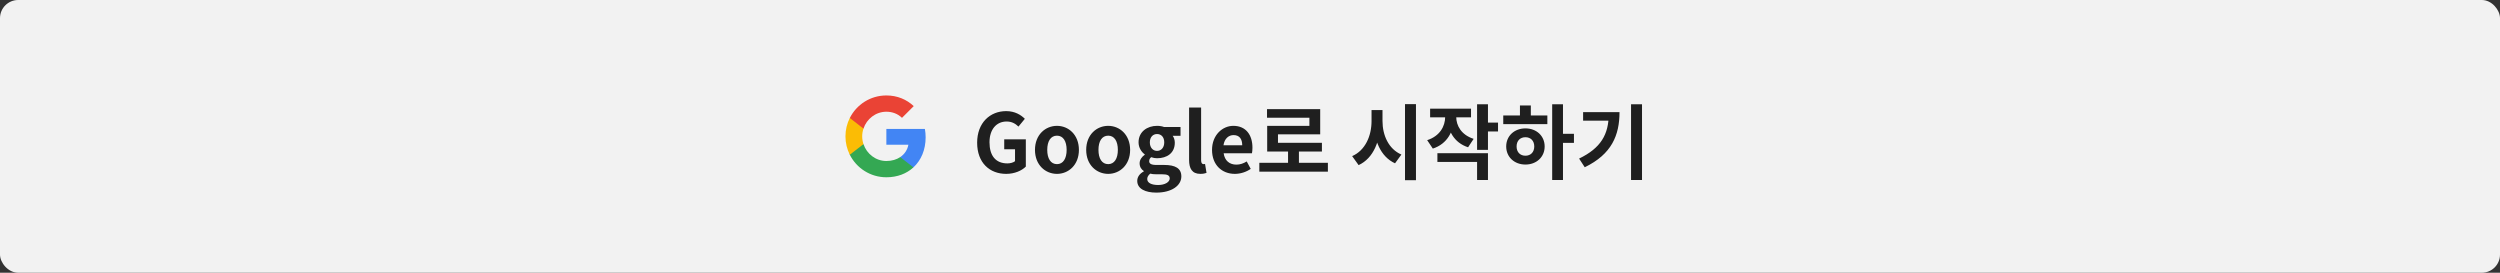 <svg width="100%" height="60" viewBox="0 0 550 60" fill="none" xmlns="http://www.w3.org/2000/svg">
<rect x="0" y="0" width="550" height="60" fill="#333333" stroke="none"/>
<rect width="100%" height="60" rx="4" fill="#F2F2F2"/>
<path fill-rule="evenodd" clip-rule="evenodd" d="M203.64 30.204C203.64 29.566 203.583 28.952 203.476 28.363H195V31.845H199.844C199.635 32.97 199.001 33.923 198.048 34.561V36.819H200.956C202.658 35.252 203.64 32.945 203.64 30.204Z" fill="#4285F4"/>
<path fill-rule="evenodd" clip-rule="evenodd" d="M195 39C197.43 39 199.467 38.194 200.956 36.819L198.047 34.561C197.242 35.101 196.211 35.42 195 35.42C192.656 35.42 190.672 33.837 189.964 31.71H186.957V34.042C188.438 36.983 191.482 39 195 39Z" fill="#34A853"/>
<path fill-rule="evenodd" clip-rule="evenodd" d="M189.964 31.71C189.784 31.17 189.682 30.593 189.682 30C189.682 29.407 189.784 28.83 189.964 28.29V25.958H186.957C186.348 27.173 186 28.548 186 30C186 31.452 186.348 32.827 186.957 34.042L189.964 31.71Z" fill="#FBBC05"/>
<path fill-rule="evenodd" clip-rule="evenodd" d="M195 24.579C196.321 24.579 197.507 25.034 198.44 25.925L201.022 23.344C199.463 21.892 197.426 21 195 21C191.482 21 188.438 23.017 186.957 25.958L189.964 28.29C190.672 26.163 192.656 24.579 195 24.579Z" fill="#EA4335"/>
<path d="M221.362 38.252C217.744 38.252 214.972 35.84 214.972 31.394C214.972 27.002 217.816 24.446 221.362 24.446C223.27 24.446 224.602 25.274 225.466 26.138L224.062 27.848C223.396 27.218 222.64 26.732 221.452 26.732C219.22 26.732 217.69 28.46 217.69 31.304C217.69 34.22 219.022 35.948 221.632 35.948C222.28 35.948 222.928 35.768 223.306 35.462V32.834H220.93V30.656H225.682V36.65C224.782 37.55 223.198 38.252 221.362 38.252ZM232.536 38.252C229.998 38.252 227.694 36.308 227.694 32.978C227.694 29.63 229.998 27.686 232.536 27.686C235.056 27.686 237.36 29.63 237.36 32.978C237.36 36.308 235.056 38.252 232.536 38.252ZM232.536 36.11C233.904 36.11 234.66 34.868 234.66 32.978C234.66 31.07 233.904 29.846 232.536 29.846C231.15 29.846 230.394 31.07 230.394 32.978C230.394 34.868 231.15 36.11 232.536 36.11ZM243.804 38.252C241.266 38.252 238.962 36.308 238.962 32.978C238.962 29.63 241.266 27.686 243.804 27.686C246.324 27.686 248.628 29.63 248.628 32.978C248.628 36.308 246.324 38.252 243.804 38.252ZM243.804 36.11C245.172 36.11 245.928 34.868 245.928 32.978C245.928 31.07 245.172 29.846 243.804 29.846C242.418 29.846 241.662 31.07 241.662 32.978C241.662 34.868 242.418 36.11 243.804 36.11ZM254.388 42.374C252.03 42.374 250.194 41.564 250.194 39.8C250.194 38.954 250.698 38.216 251.634 37.712V37.622C251.112 37.28 250.716 36.74 250.716 35.912C250.716 35.156 251.22 34.472 251.85 34.04V33.968C251.148 33.464 250.482 32.51 250.482 31.322C250.482 28.946 252.426 27.686 254.55 27.686C255.126 27.686 255.666 27.776 256.08 27.938H259.716V29.882H257.988C258.258 30.224 258.456 30.782 258.456 31.394C258.456 33.68 256.728 34.814 254.55 34.814C254.154 34.814 253.704 34.742 253.254 34.58C252.984 34.832 252.822 35.048 252.822 35.462C252.822 35.984 253.236 36.29 254.406 36.29H256.134C258.564 36.29 259.896 37.028 259.896 38.81C259.896 40.844 257.754 42.374 254.388 42.374ZM254.55 33.194C255.432 33.194 256.134 32.51 256.134 31.322C256.134 30.134 255.45 29.486 254.55 29.486C253.668 29.486 252.966 30.134 252.966 31.322C252.966 32.51 253.668 33.194 254.55 33.194ZM254.802 40.7C256.314 40.7 257.34 40.034 257.34 39.26C257.34 38.54 256.746 38.342 255.666 38.342H254.442C253.83 38.342 253.416 38.306 253.056 38.198C252.588 38.576 252.39 38.972 252.39 39.386C252.39 40.232 253.326 40.7 254.802 40.7ZM264.084 38.252C262.23 38.252 261.6 37.046 261.6 35.174V23.654H264.246V35.282C264.246 35.912 264.516 36.11 264.768 36.11C264.858 36.11 264.93 36.11 265.11 36.074L265.434 38.036C265.128 38.144 264.714 38.252 264.084 38.252ZM271.669 38.252C268.843 38.252 266.647 36.308 266.647 32.978C266.647 29.702 268.951 27.686 271.327 27.686C274.117 27.686 275.539 29.702 275.539 32.492C275.539 32.996 275.485 33.464 275.431 33.716H269.203C269.437 35.372 270.517 36.218 272.011 36.218C272.821 36.218 273.541 35.966 274.279 35.516L275.161 37.154C274.171 37.838 272.911 38.252 271.669 38.252ZM269.167 31.952H273.289C273.289 30.584 272.677 29.72 271.381 29.72C270.319 29.72 269.383 30.476 269.167 31.952ZM277.052 35.822H292.136V37.766H277.052V35.822ZM283.37 32.672H285.764V36.614H283.37V32.672ZM278.744 24.014H290.444V29.558H281.156V32.366H278.78V27.686H288.068V25.904H278.744V24.014ZM278.78 31.412H290.822V33.338H278.78V31.412ZM301.739 24.212H303.683V26.642C303.683 30.926 302.207 34.796 298.895 36.326L297.473 34.346C300.371 33.086 301.739 29.882 301.739 26.642V24.212ZM302.207 24.212H304.151V26.642C304.151 29.72 305.465 32.78 308.309 34.004L306.905 35.93C303.683 34.454 302.207 30.746 302.207 26.642V24.212ZM309.101 22.916H311.513V39.638H309.101V22.916ZM317.938 24.644H319.9V25.688C319.9 28.838 318.406 31.664 315.22 32.69L313.978 30.836C316.768 29.936 317.938 27.776 317.938 25.688V24.644ZM318.424 24.644H320.368V25.688C320.368 27.65 321.502 29.684 324.202 30.548L322.978 32.402C319.864 31.394 318.424 28.676 318.424 25.688V24.644ZM314.626 23.906H323.626V25.814H314.626V23.906ZM324.958 22.934H327.352V32.978H324.958V22.934ZM326.686 26.966H329.566V28.928H326.686V26.966ZM316.228 33.698H327.352V39.602H324.958V35.624H316.228V33.698ZM341.48 22.934H343.856V39.602H341.48V22.934ZM343.316 29.432H346.268V31.43H343.316V29.432ZM330.716 25.4H340.418V27.308H330.716V25.4ZM335.594 28.244C338.024 28.244 339.824 29.9 339.824 32.222C339.824 34.544 338.024 36.2 335.594 36.2C333.164 36.2 331.364 34.544 331.364 32.222C331.364 29.9 333.164 28.244 335.594 28.244ZM335.594 30.188C334.46 30.188 333.65 30.944 333.65 32.222C333.65 33.5 334.46 34.256 335.594 34.256C336.728 34.256 337.538 33.5 337.538 32.222C337.538 30.944 336.728 30.188 335.594 30.188ZM334.388 23.204H336.782V26.12H334.388V23.204ZM358.831 22.934H361.243V39.602H358.831V22.934ZM353.917 24.662H356.293C356.293 29.756 354.565 33.932 348.643 36.794L347.401 34.886C352.189 32.582 353.917 29.558 353.917 25.094V24.662ZM348.283 24.662H355.051V26.552H348.283V24.662Z" fill="#1F1F1F"/>
</svg>
